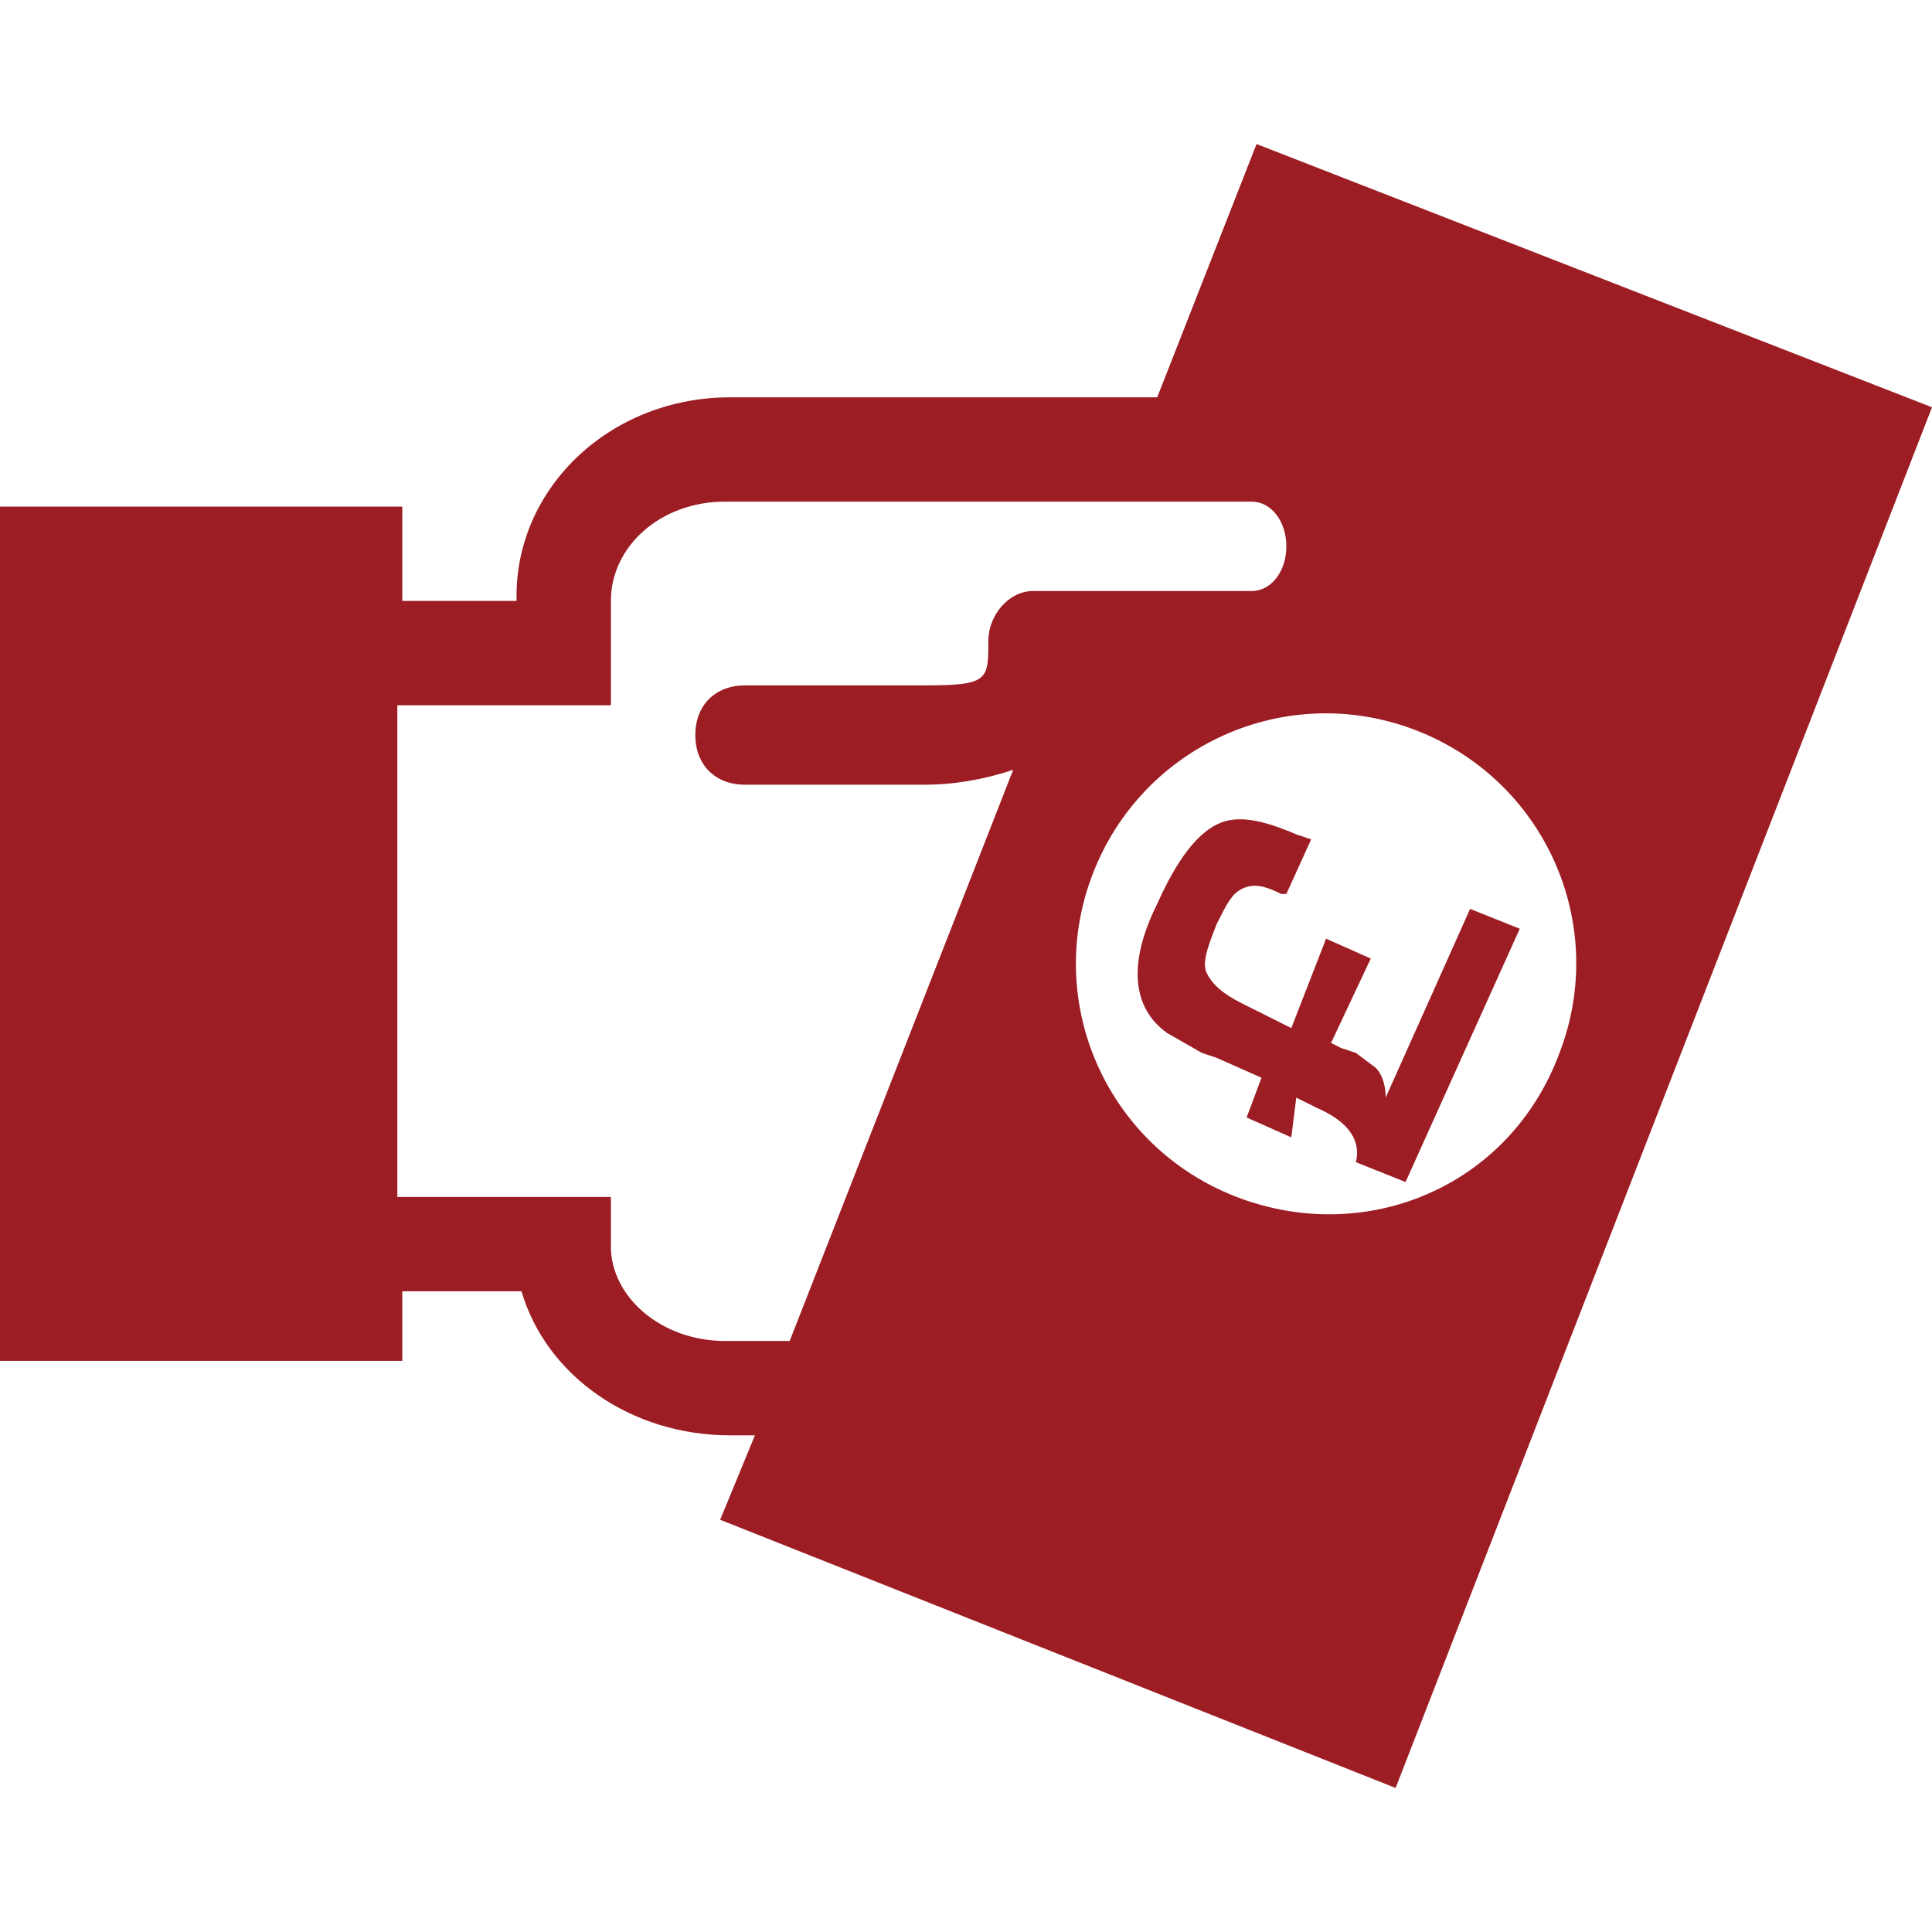 <?xml version="1.0" encoding="utf-8"?>
<!-- Generator: Adobe Illustrator 21.1.0, SVG Export Plug-In . SVG Version: 6.00 Build 0)  -->
<svg version="1.1" id="Capa_1" xmlns="http://www.w3.org/2000/svg" xmlns:xlink="http://www.w3.org/1999/xlink" x="0px" y="0px"
	 viewBox="0 0 38.9 38.9" style="enable-background:new 0 0 38.9 38.9;" xml:space="preserve">
<style type="text/css">
	.st0{fill:#9D1D24;}
</style>
<g>
	<path class="st0" d="M25.3,2.9l-2,5.1h-2.2c0,0,0,0,0,0h-6.4c-2.4,0-4.3,1.8-4.3,4v0.1l-2.3,0v-1.9H0v17.2h8.1V26l2.4,0
		c0.5,1.7,2.2,2.9,4.2,2.9h0.5l-0.7,1.7L28.1,36L38.9,8.2L25.3,2.9z M14.6,27c-1.3,0-2.3-0.9-2.3-1.9v-1l-4.3,0v-9.9l4.3,0v-2.1
		c0-1.1,1-2,2.3-2h10.6c0,0,0,0,0,0c0.4,0,0.7,0.4,0.7,0.9c0,0.5-0.3,0.9-0.7,0.9l-4.2,0l-0.2,0c-0.5,0-0.9,0.5-0.9,1
		c0,0.8,0,0.9-1.3,0.9H15c-0.6,0-1,0.4-1,1c0,0.6,0.4,1,1,1h3.6c0.6,0,1.2-0.1,1.8-0.3L15.9,27L14.6,27L14.6,27z M24.9,24.1
		c-2.6-1-3.9-3.9-2.9-6.5s3.9-3.9,6.5-2.9c2.6,1,3.9,3.9,2.9,6.5C30.4,23.9,27.5,25.1,24.9,24.1z M26.7,18.9l0.9,0.4l-0.8,1.7
		l0.2,0.1l0.3,0.1l0.4,0.3c0.1,0.1,0.2,0.3,0.2,0.6l0,0l1.7-3.8l1,0.4l-2.3,5.1l-1-0.4c0.1-0.4-0.1-0.8-0.8-1.1l-0.4-0.2L26,22.9
		l-0.9-0.4l0.3-0.8l-0.9-0.4l-0.3-0.1l-0.7-0.4c-0.7-0.5-0.8-1.4-0.2-2.6c0.4-0.9,0.8-1.4,1.2-1.6c0.4-0.2,0.9-0.1,1.6,0.2l0.3,0.1
		L25.9,18L25.8,18c-0.4-0.2-0.6-0.2-0.8-0.1c-0.2,0.1-0.3,0.3-0.5,0.7c-0.2,0.5-0.3,0.8-0.2,1c0.1,0.2,0.3,0.4,0.7,0.6l1,0.5
		L26.7,18.9z"/>
</g>
</svg>
